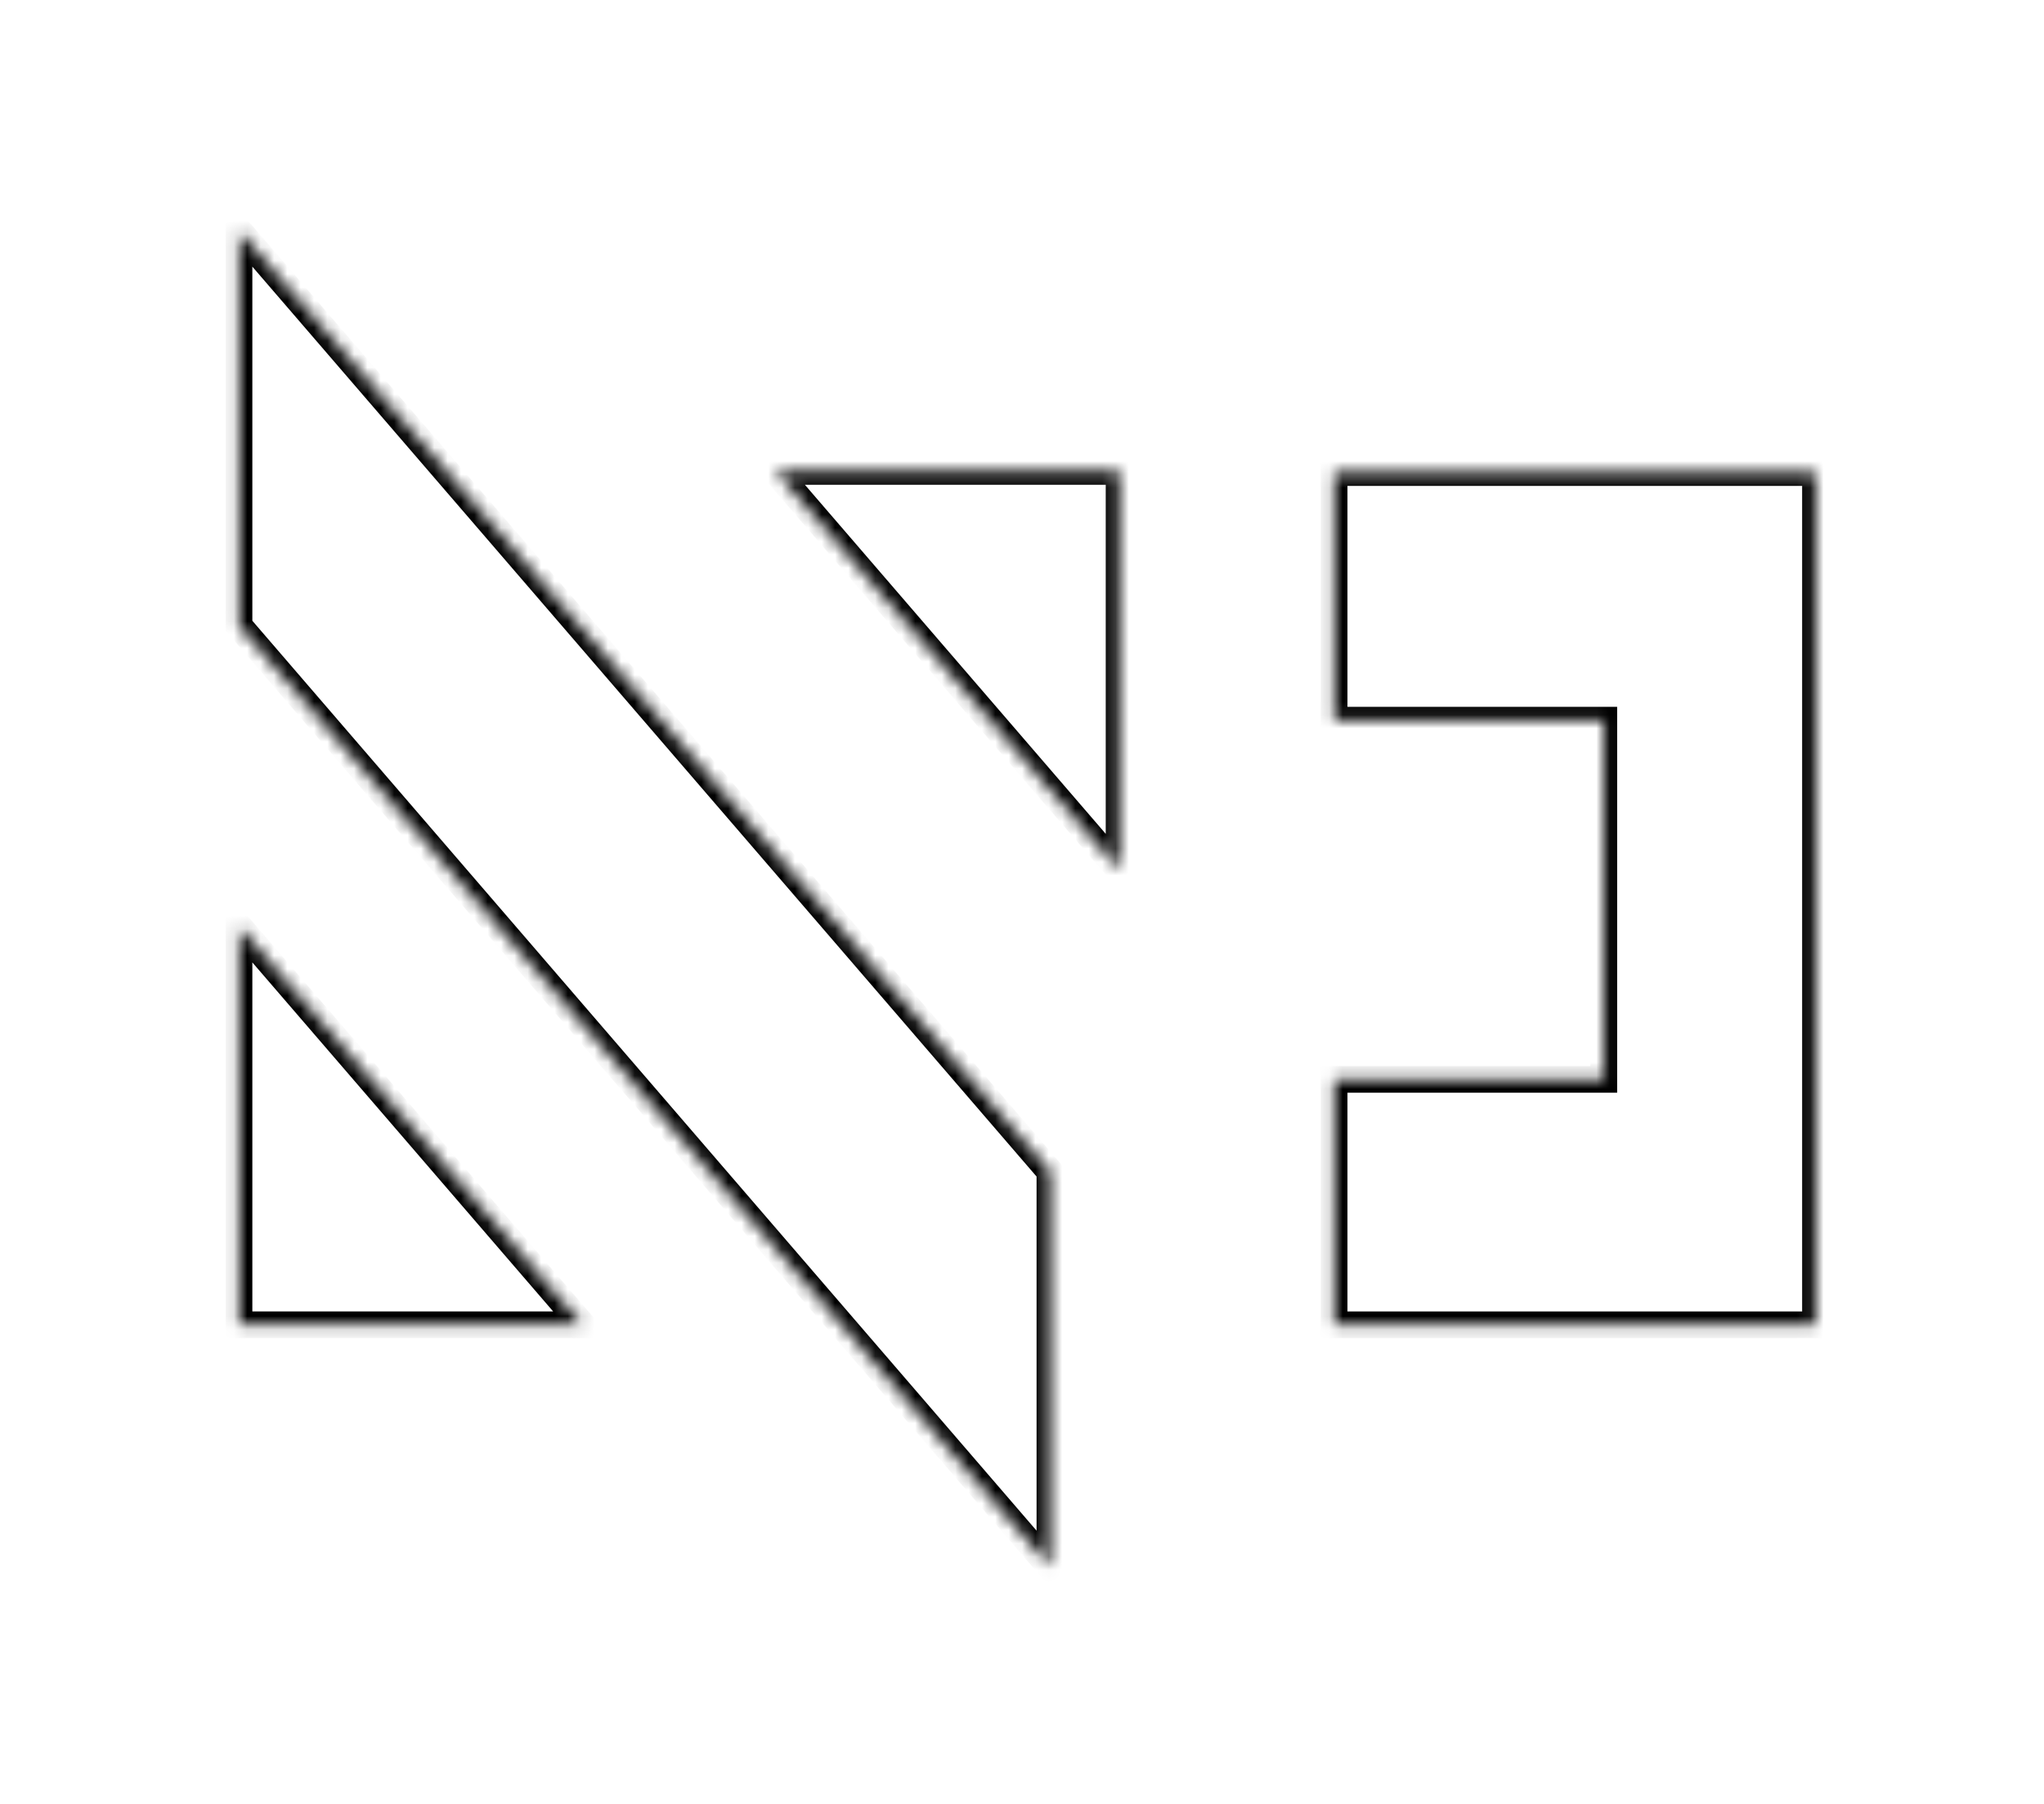 <svg width="153" height="135" viewBox="0 0 153 135" fill="none" xmlns="http://www.w3.org/2000/svg">
<g filter="url(#filter0_d_1507_85)">
<mask id="path-1-inside-1_1507_85" fill="white">
<path fill-rule="evenodd" clip-rule="evenodd" d="M70.59 109.243V79.677L9.889 9.264V38.829L70.59 109.243Z"/>
</mask>
<path fill-rule="evenodd" clip-rule="evenodd" d="M70.59 109.243V79.677L9.889 9.264V38.829L70.59 109.243Z" fill="white"/>
<path d="M70.59 109.243L69.832 109.896L71.59 111.934V109.243H70.59ZM70.59 79.677H71.59V79.306L71.347 79.025L70.59 79.677ZM9.889 9.264L10.647 8.611L8.889 6.572V9.264H9.889ZM9.889 38.829H8.889V39.2L9.132 39.482L9.889 38.829ZM71.59 109.243V79.677H69.59V109.243H71.59ZM71.347 79.025L10.647 8.611L9.132 9.917L69.832 80.33L71.347 79.025ZM8.889 9.264V38.829H10.889V9.264H8.889ZM9.132 39.482L69.832 109.896L71.347 108.59L10.647 38.176L9.132 39.482Z" fill="black" mask="url(#path-1-inside-1_1507_85)"/>
<mask id="path-3-inside-2_1507_85" fill="white">
<path fill-rule="evenodd" clip-rule="evenodd" d="M9.889 61.334V91.146H35.589L9.889 61.334Z"/>
</mask>
<path fill-rule="evenodd" clip-rule="evenodd" d="M9.889 61.334V91.146H35.589L9.889 61.334Z" fill="white"/>
<path d="M9.889 61.334L10.647 60.681L8.889 58.643V61.334H9.889ZM9.889 91.146H8.889V92.146H9.889V91.146ZM35.589 91.146V92.146H37.771L36.346 90.493L35.589 91.146ZM8.889 61.334V91.146H10.889V61.334H8.889ZM9.889 92.146H35.589V90.146H9.889V92.146ZM36.346 90.493L10.647 60.681L9.132 61.987L34.831 91.799L36.346 90.493Z" fill="black" mask="url(#path-3-inside-2_1507_85)"/>
<mask id="path-5-inside-3_1507_85" fill="white">
<path fill-rule="evenodd" clip-rule="evenodd" d="M75.768 57.093L75.768 27.281L50.068 27.281L75.768 57.093Z"/>
</mask>
<path fill-rule="evenodd" clip-rule="evenodd" d="M75.768 57.093L75.768 27.281L50.068 27.281L75.768 57.093Z" fill="white"/>
<path d="M75.768 57.093L75.01 57.746L76.768 59.785L76.768 57.093L75.768 57.093ZM75.768 27.281L76.768 27.281L76.768 26.281L75.768 26.281L75.768 27.281ZM50.068 27.281L50.068 26.281L47.886 26.281L49.311 27.934L50.068 27.281ZM76.768 57.093L76.768 27.281L74.768 27.281L74.768 57.093L76.768 57.093ZM75.768 26.281L50.068 26.281L50.068 28.281L75.768 28.281L75.768 26.281ZM49.311 27.934L75.01 57.746L76.525 56.441L50.825 26.628L49.311 27.934Z" fill="black" mask="url(#path-5-inside-3_1507_85)"/>
<mask id="path-7-inside-4_1507_85" fill="white">
<path fill-rule="evenodd" clip-rule="evenodd" d="M91.862 91.146L127.896 91.146L127.896 27.365L91.862 27.365L91.862 45.898L112.048 45.898L112.048 72.776L91.862 72.776L91.862 91.146Z"/>
</mask>
<path fill-rule="evenodd" clip-rule="evenodd" d="M91.862 91.146L127.896 91.146L127.896 27.365L91.862 27.365L91.862 45.898L112.048 45.898L112.048 72.776L91.862 72.776L91.862 91.146Z" fill="white"/>
<path d="M127.896 91.146L127.896 92.146L128.896 92.146L128.896 91.146L127.896 91.146ZM91.862 91.146L90.862 91.146L90.862 92.146L91.862 92.146L91.862 91.146ZM127.896 27.365L128.896 27.365L128.896 26.365L127.896 26.365L127.896 27.365ZM91.862 27.365L91.862 26.365L90.862 26.365L90.862 27.365L91.862 27.365ZM91.862 45.898L90.862 45.898L90.862 46.898L91.862 46.898L91.862 45.898ZM112.048 45.898L113.048 45.898L113.048 44.898L112.048 44.898L112.048 45.898ZM112.048 72.776L112.048 73.776L113.048 73.776L113.048 72.776L112.048 72.776ZM91.862 72.776L91.862 71.776L90.862 71.776L90.862 72.776L91.862 72.776ZM127.896 90.146L91.862 90.146L91.862 92.146L127.896 92.146L127.896 90.146ZM126.896 27.365L126.896 91.146L128.896 91.146L128.896 27.365L126.896 27.365ZM91.862 28.365L127.896 28.365L127.896 26.365L91.862 26.365L91.862 28.365ZM92.862 45.898L92.862 27.365L90.862 27.365L90.862 45.898L92.862 45.898ZM91.862 46.898L112.048 46.898L112.048 44.898L91.862 44.898L91.862 46.898ZM111.048 45.898L111.048 72.776L113.048 72.776L113.048 45.898L111.048 45.898ZM112.048 71.776L91.862 71.776L91.862 73.776L112.048 73.776L112.048 71.776ZM92.862 91.146L92.862 72.776L90.862 72.776L90.862 91.146L92.862 91.146Z" fill="black" mask="url(#path-7-inside-4_1507_85)"/>
</g>
<defs>
<filter id="filter0_d_1507_85" x="0.889" y="0.264" width="152.007" height="133.979" filterUnits="userSpaceOnUse" color-interpolation-filters="sRGB">
<feFlood flood-opacity="0" result="BackgroundImageFix"/>
<feColorMatrix in="SourceAlpha" type="matrix" values="0 0 0 0 0 0 0 0 0 0 0 0 0 0 0 0 0 0 127 0" result="hardAlpha"/>
<feOffset dx="8" dy="8"/>
<feGaussianBlur stdDeviation="8.5"/>
<feComposite in2="hardAlpha" operator="out"/>
<feColorMatrix type="matrix" values="0 0 0 0 0 0 0 0 0 0.82 0 0 0 0 1 0 0 0 0.55 0"/>
<feBlend mode="normal" in2="BackgroundImageFix" result="effect1_dropShadow_1507_85"/>
<feBlend mode="normal" in="SourceGraphic" in2="effect1_dropShadow_1507_85" result="shape"/>
</filter>
</defs>
</svg>
